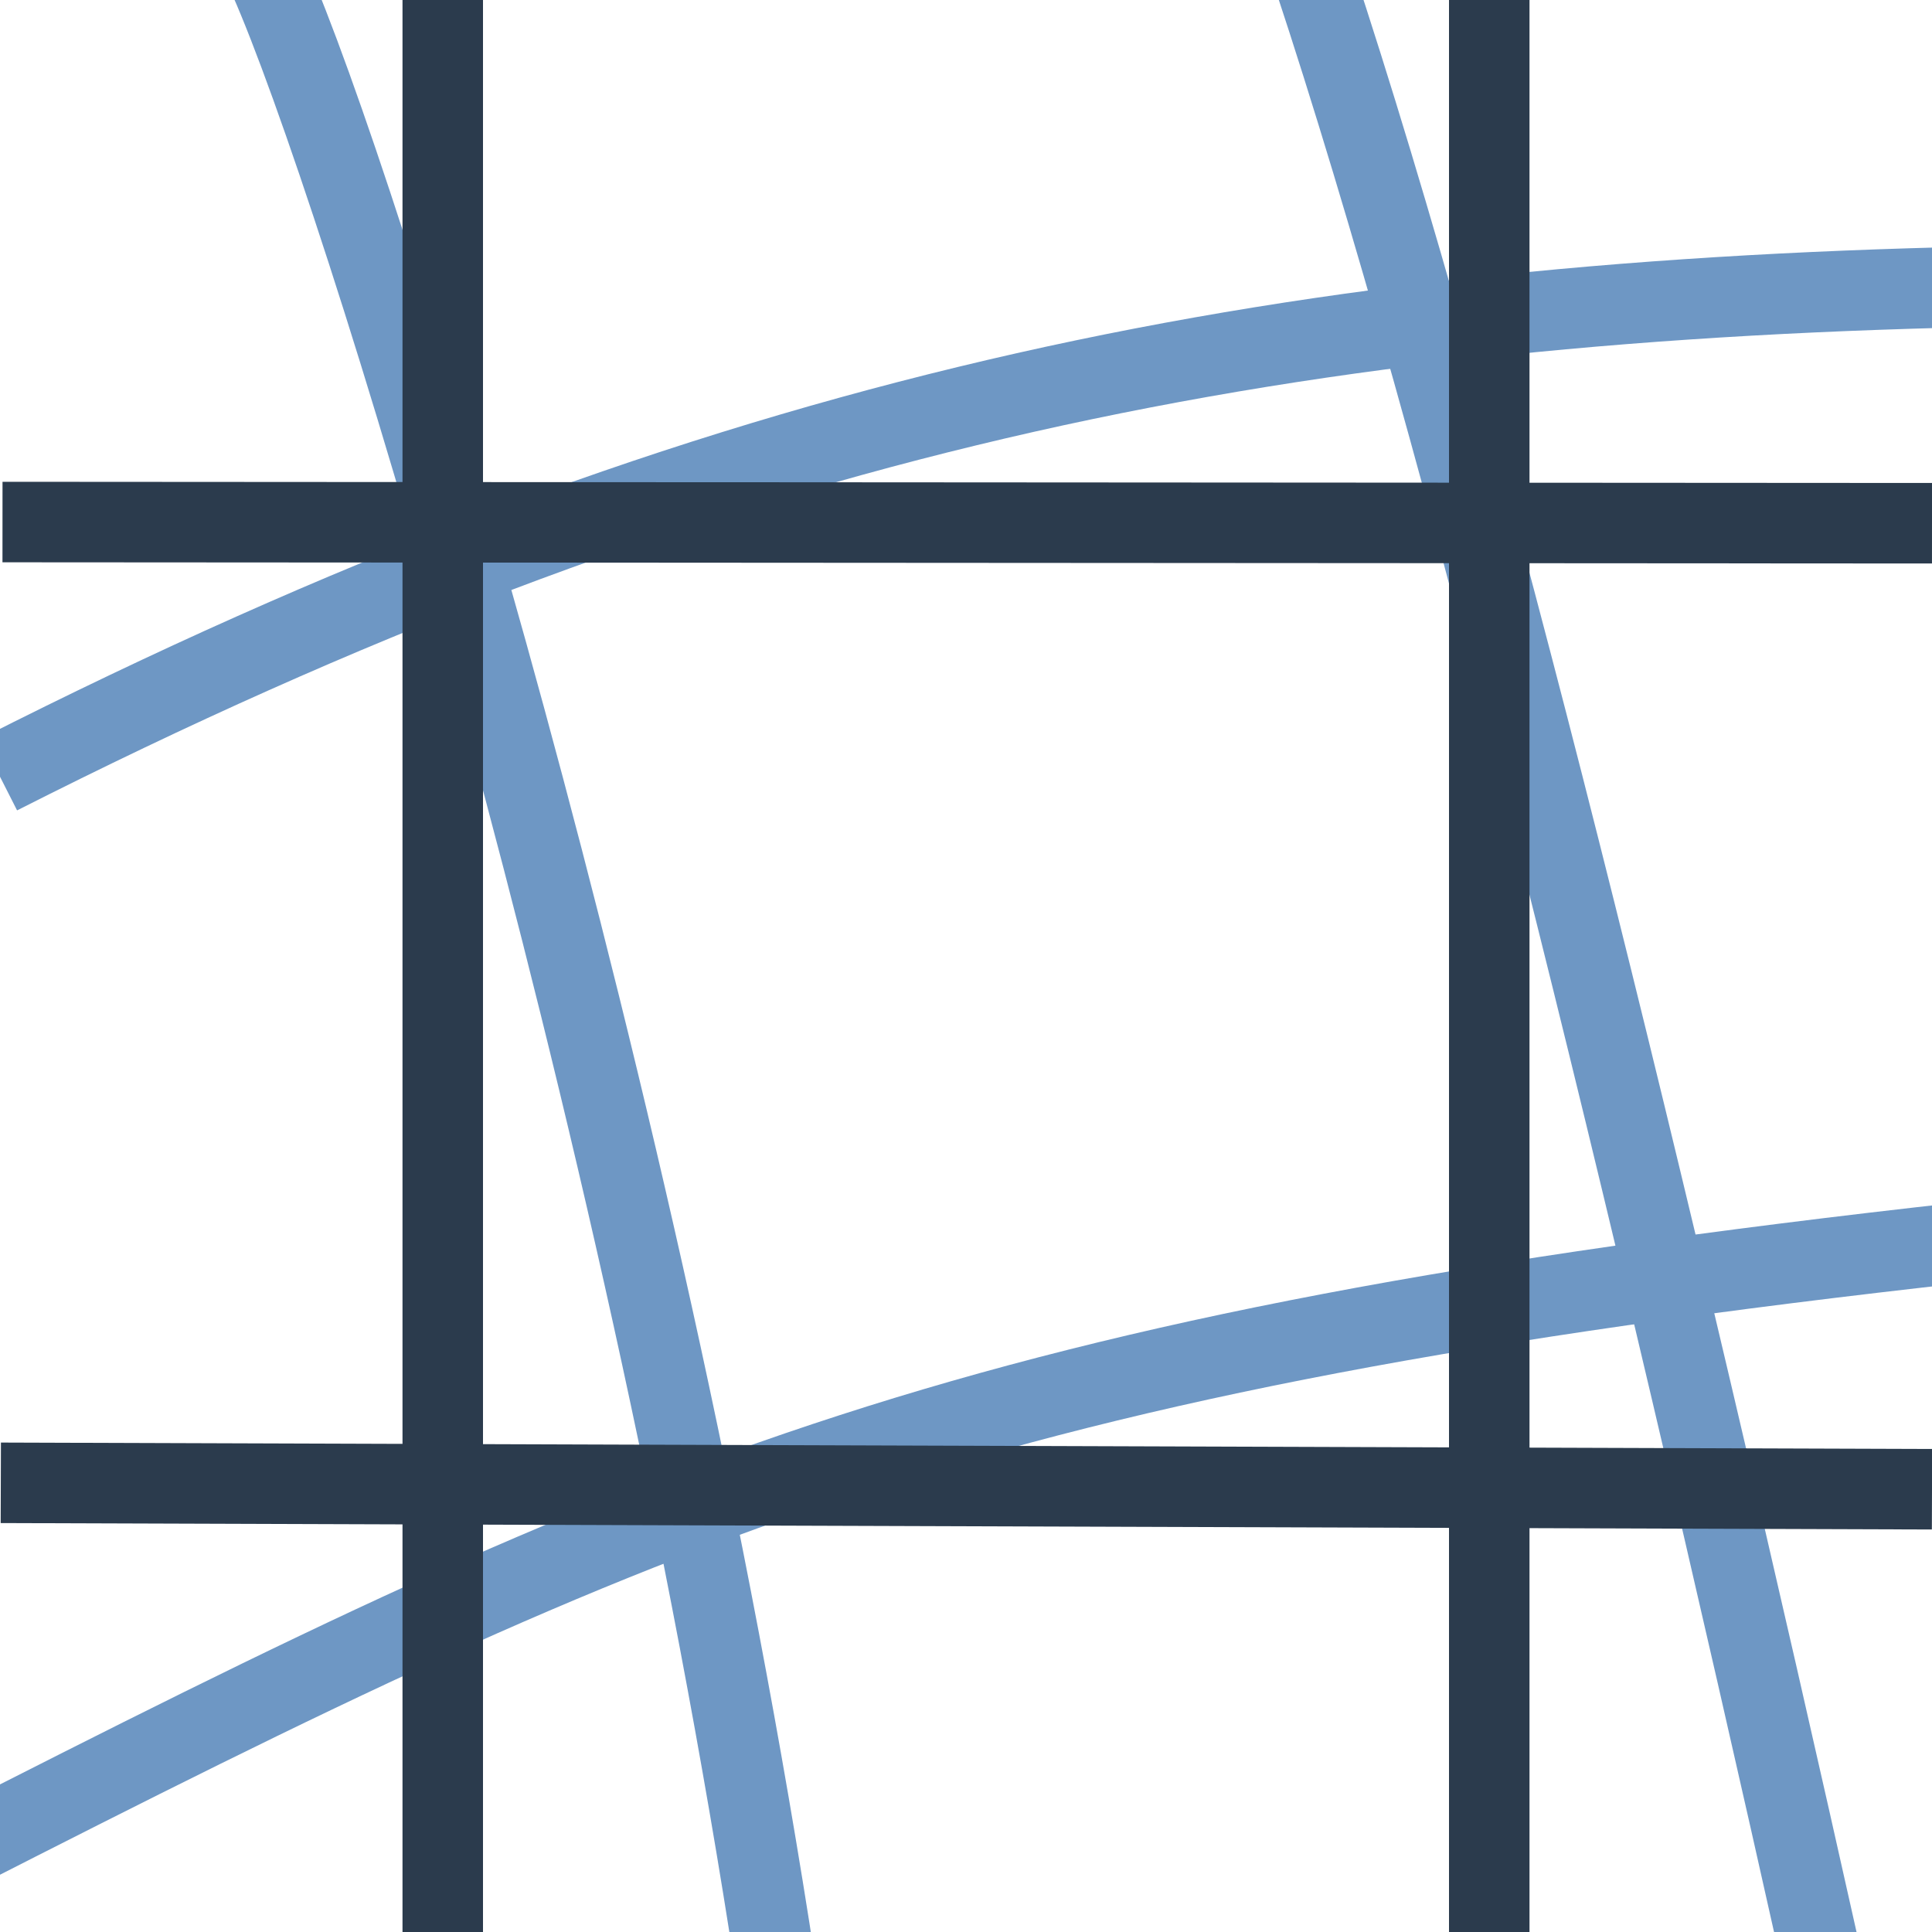<?xml version="1.0" encoding="UTF-8"?>
<svg width="24" height="24" version="1.1" viewBox="0 0 24 24" xml:space="preserve" xmlns="http://www.w3.org/2000/svg"><g fill="none" stroke-width="1px"><g stroke="#6e97c4"><path d="m3.346-0.261c1.104 2.497 4.621 13.779 6.294 24.736"/><path d="m-0.6 23.033c8.846-4.511 12.638-6.227 25.008-7.601"/><path d="m-0.014 9.621c8.618-4.369 15.408-5.818 24.158-6.049"/><path d="m16.313-0.304c1.903 5.75 4.151 14.97 6.332 24.726"/></g><g stroke="#2b3b4d"><path d="m5.5 0v24"/><path d="m18.5 24v-24"/><path d="M 0.031,6.485 24,6.5"/><path d="m24 18.5-23.99-0.08"/></g></g></svg>
